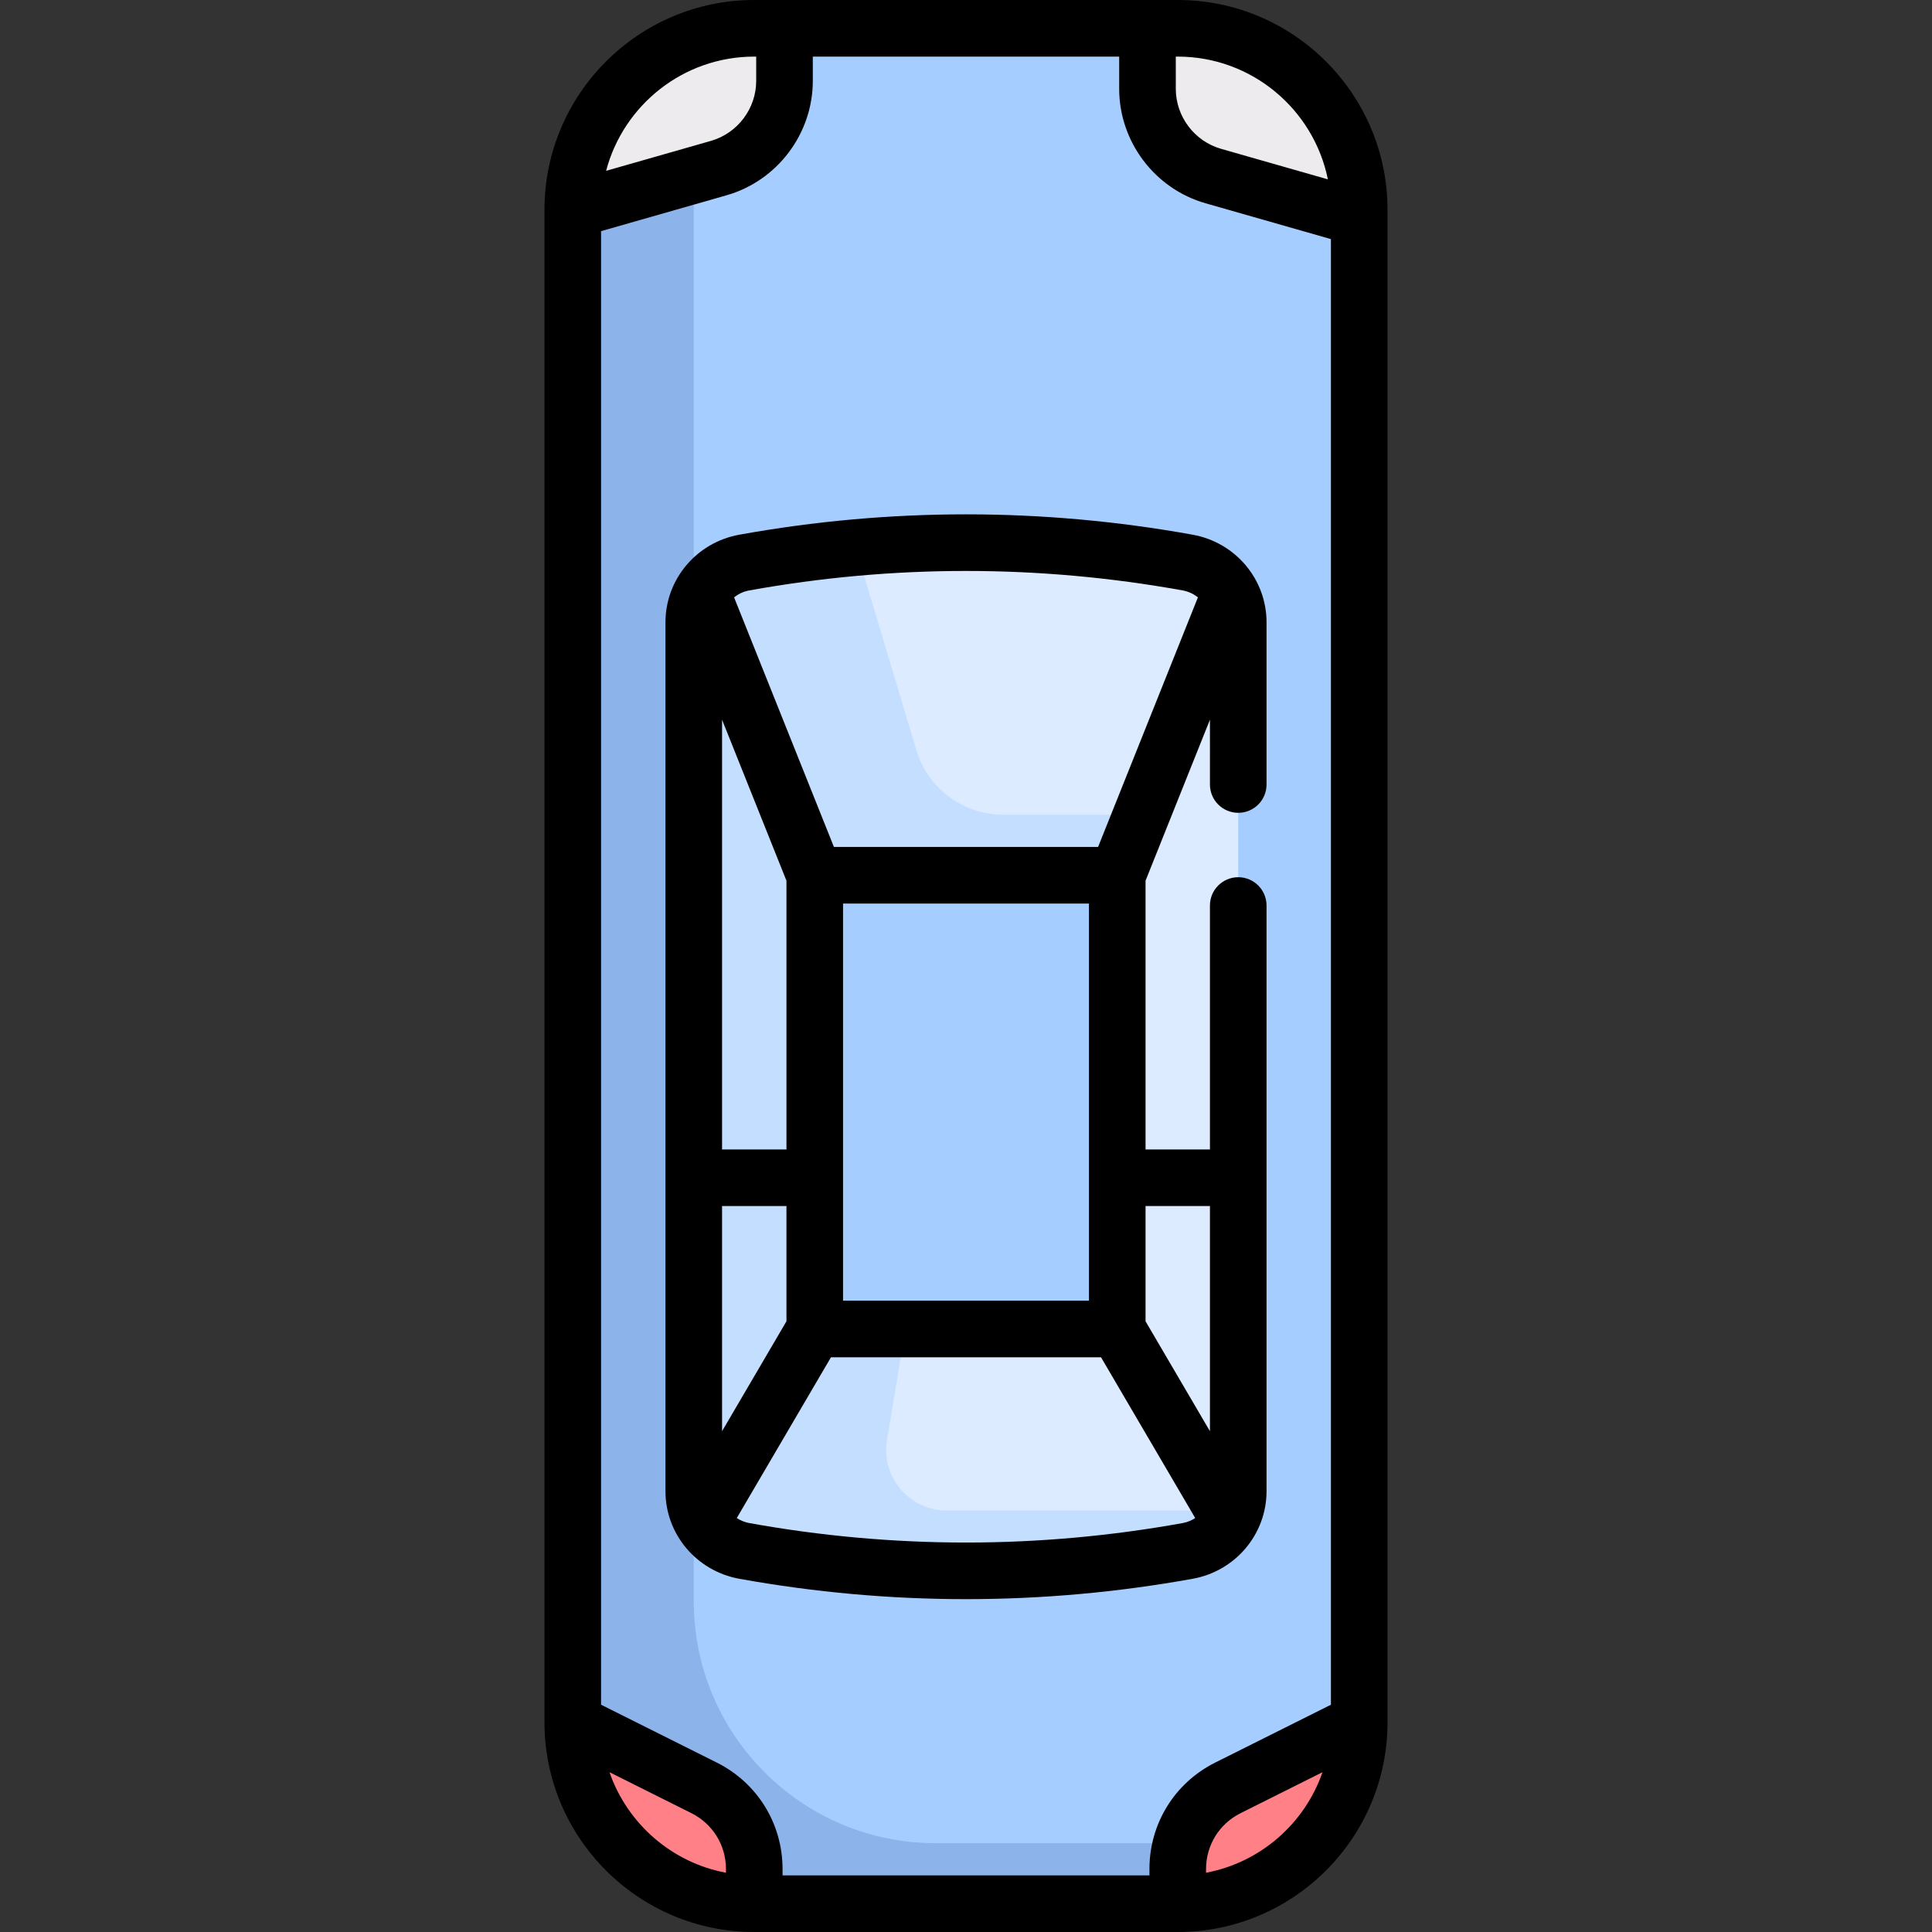 <svg version="1.1" id="Capa_1" xmlns="http://www.w3.org/2000/svg" xmlns:xlink="http://www.w3.org/1999/xlink" x="0px" y="0px" viewBox="0 0 512.001 512.001" style="enable-background:new 0 0 512.001 512.001;" xml:space="preserve"><rect x="0" y="0" width="512.001" height="512.001" fill="#333333" stroke="none"/><path style="fill:#A5CDFF;" d="M312.113,7.5H199.887c-26.563,0-48.097,21.534-48.097,48.097v400.806 c0,26.563,21.534,48.097,48.097,48.097h112.226c26.563,0,48.097-21.534,48.097-48.097V55.597C360.21,29.034,338.676,7.5,312.113,7.5 z"></path><path style="fill:#DCEBFF;" d="M314.746,149.085c-38.85-7.013-78.643-7.013-117.492,0c-7.715,1.392-13.399,7.999-13.399,15.839 v230.248c0,7.84,5.684,14.447,13.399,15.839c38.85,7.012,78.643,7.012,117.492,0c7.715-1.392,13.399-7.999,13.399-15.839V164.924 C328.145,157.084,322.461,150.477,314.746,149.085z"></path><path style="fill:#8CB4EB;" d="M247.984,488.468c-35.417,0-64.129-28.712-64.129-64.129V10.296 c-18.668,6.61-32.065,24.368-32.065,45.301v400.806c0,26.563,21.534,48.097,48.097,48.097h112.226 c14.227,0,26.972-6.214,35.778-16.032H247.984z"></path><g><path style="fill:#EDEBED;" d="M207.903,21.425V7.5h-8.016c-26.563,0-48.097,21.534-48.097,48.097l38.671-11.05 C200.785,41.598,207.903,32.162,207.903,21.425z"></path><path style="fill:#EDEBED;" d="M304.097,21.425V7.5h8.016c26.563,0,48.097,21.534,48.097,48.097l-38.671-11.05 C311.215,41.598,304.097,32.162,304.097,21.425z"></path></g><g><path style="fill:#FF8087;" d="M186.593,473.804l-34.803-17.401c0,26.563,21.534,48.097,48.097,48.097v-9.186 C199.887,486.205,194.741,477.878,186.593,473.804z"></path><path style="fill:#FF8087;" d="M325.407,473.804l34.803-17.401c0,26.563-21.534,48.097-48.097,48.097v-9.186 C312.113,486.205,317.259,477.878,325.407,473.804z"></path></g><path style="fill:#C4DEFF;" d="M197.254,411.012c53.913,12.155,117.523,0.827,117.621,0.811c5.323-0.879,8.117-6.773,5.7-11.533 h-69.699c-9.907,0-17.442-8.896-15.813-18.668l4.904-29.428h-24.048V231.952h68.823c6.594,0,12.516-4.037,14.925-10.177l2.299-5.856 h-36.088c-10.621,0-19.984-6.966-23.035-17.138l-16.072-53.575c-0.238,0.022-0.648,0.033-1.173,0.038 c-9.485,0.876-18.942,2.142-28.343,3.84c-7.715,1.392-13.399,7.999-13.399,15.839v75.044v112.226v42.979 C183.855,403.013,189.606,409.288,197.254,411.012z"></path><rect x="215.92" y="231.95" style="fill:#A5CDFF;" width="80.16" height="120.24"></rect><path d="M312.113,0H199.887C169.23,0,144.29,24.94,144.29,55.597v400.807c0,30.656,24.94,55.597,55.597,55.597h112.227 c30.656,0,55.597-24.94,55.597-55.597V55.597C367.71,24.94,342.77,0,312.113,0z M304.613,495.314V497h-97.227v-1.686 c0-12.027-6.683-22.84-17.438-28.218l-30.658-15.329V61.255l33.232-9.495c13.472-3.85,22.881-16.323,22.881-30.335V15h81.193v8.532 c0,14.012,9.409,26.485,22.881,30.335l33.232,9.495v388.406l-30.658,15.329C311.296,472.475,304.613,483.287,304.613,495.314z M351.902,47.53l-28.304-8.087c-7.066-2.019-12.002-8.562-12.002-15.911V15h0.517C331.737,15,348.151,28.997,351.902,47.53z M199.887,15h0.517v6.425c0,7.35-4.936,13.893-12.002,15.911l-27.777,7.936C165.204,27.872,181.069,15,199.887,15z M161.523,469.655 l21.717,10.858c5.643,2.821,9.147,8.493,9.147,14.802v0.979C177.978,493.59,166.234,483.255,161.523,469.655z M319.613,496.294 v-0.979c0-6.309,3.505-11.98,9.147-14.802l21.717-10.858C345.766,483.255,334.022,493.59,319.613,496.294z"></path><path d="M335.646,395.173V239.97c0-4.143-3.357-7.5-7.5-7.5s-7.5,3.357-7.5,7.5v64.644h-17.064v-71.218l17.064-42.662v17.168 c0,4.143,3.357,7.5,7.5,7.5s7.5-3.357,7.5-7.5v-42.979c0-11.408-8.229-21.173-19.567-23.22c-39.865-7.195-80.291-7.195-120.156,0 c-11.338,2.047-19.567,11.812-19.567,23.22v230.249c0,11.408,8.229,21.173,19.567,23.22c19.933,3.598,40.005,5.396,60.078,5.396 s40.146-1.799,60.078-5.396C327.416,416.346,335.646,406.581,335.646,395.173z M320.646,319.613v59.672l-17.064-29.127v-30.545 L320.646,319.613L320.646,319.613z M223.419,344.693V239.451h65.162v105.242H223.419z M208.419,233.396v71.218h-17.064v-113.88 L208.419,233.396z M191.354,379.285v-59.672h17.064v30.545L191.354,379.285z M198.586,156.466c38.098-6.877,76.73-6.877,114.828,0 c1.533,0.277,2.91,0.931,4.043,1.849l-26.454,66.136h-70.006l-26.454-66.136C195.676,157.397,197.053,156.742,198.586,156.466z M313.414,403.631c-38.098,6.877-76.73,6.877-114.828,0c-1.226-0.221-2.349-0.688-3.331-1.333l24.961-42.605h71.567l24.961,42.605 C315.763,402.943,314.64,403.41,313.414,403.631z"></path></svg>